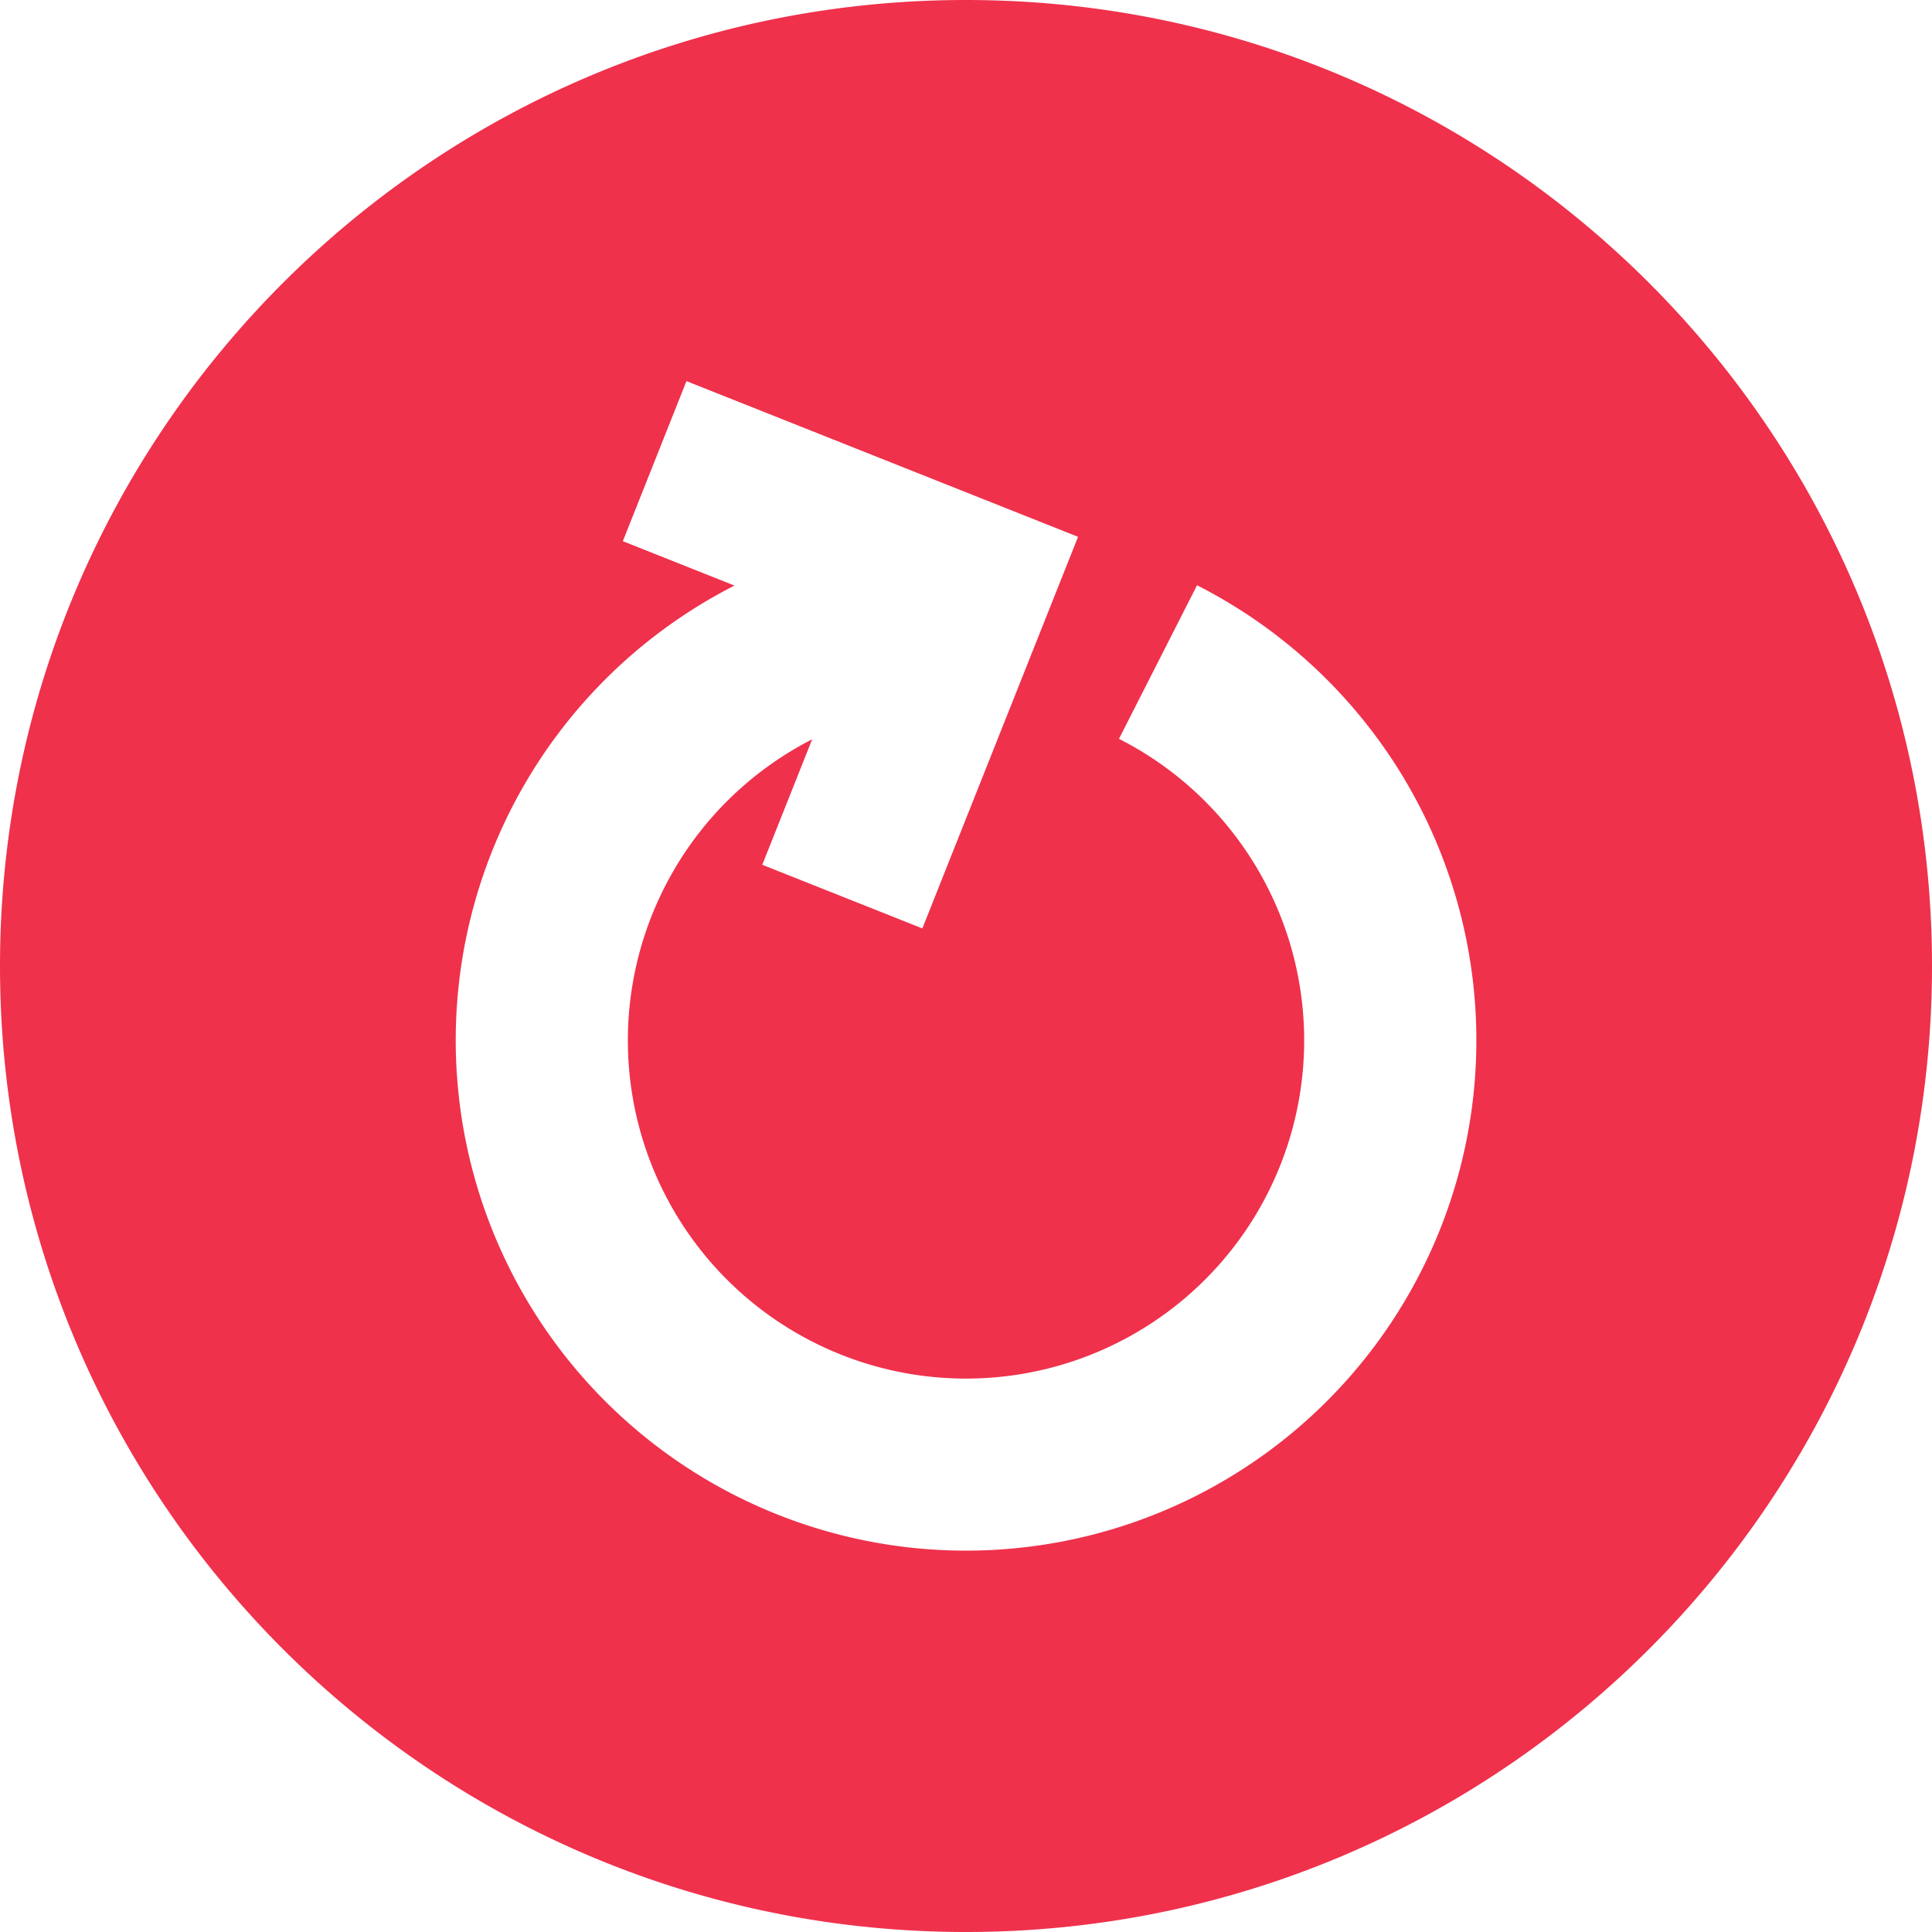 <svg id="Layer_1" height="512" viewBox="0 0 512 512" width="512" xmlns="http://www.w3.org/2000/svg" data-name="Layer 1"><path d="m256 0c141.385 0 256 114.615 256 256s-114.615 256-256 256-256-114.615-256-256 114.615-256 256-256zm114.7 204.026a135.618 135.618 0 0 0 -53.473-48.926l-20.69 40.7a89.615 89.615 0 1 1 -81.3.121l-13.226 33.252 42.421 16.868 41.262-103.777-103.778-41.264-16.862 42.417 29.59 11.766a135.239 135.239 0 1 0 176.056 48.843z" fill="#ef314c" fill-rule="evenodd"/></svg>